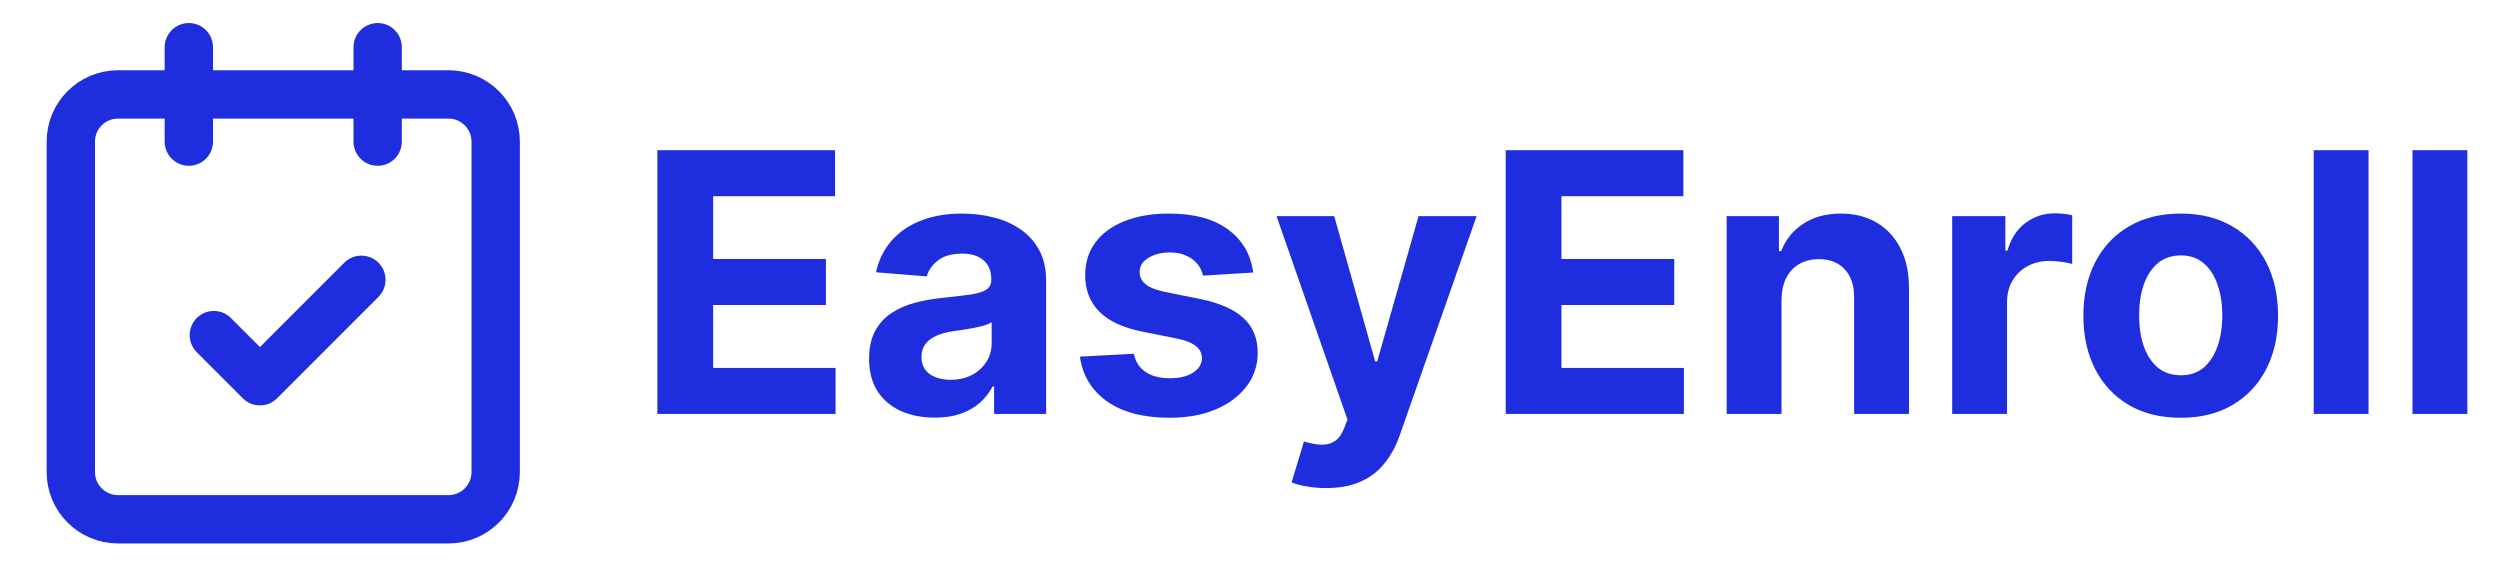 <svg viewBox="0 0 336 77" fill="none" xmlns="http://www.w3.org/2000/svg">
<path d="M60.275 12.69H15.862C12.358 12.69 9.517 15.53 9.517 19.034V63.447C9.517 66.951 12.358 69.792 15.862 69.792H60.275C63.779 69.792 66.619 66.951 66.619 63.447V19.034C66.619 15.53 63.779 12.69 60.275 12.69Z" stroke="#1E2EDE" stroke-width="6.497" stroke-linecap="round" stroke-linejoin="round"/>
<path d="M50.758 6.345V19.034" stroke="#1E2EDE" stroke-width="6.497" stroke-linecap="round" stroke-linejoin="round"/>
<path d="M25.379 6.345V19.034" stroke="#1E2EDE" stroke-width="6.497" stroke-linecap="round" stroke-linejoin="round"/>
<path d="M48.569 37.604L34.938 51.236L28.742 45.04" stroke="#1E2EDE" stroke-width="6.497" stroke-linecap="round" stroke-linejoin="round"/>
<path d="M88.353 55.629V20.191H112.232V26.368H95.846V34.812H111.004V40.99H95.846V49.451H112.301V55.629H88.353ZM125.63 56.131C123.934 56.131 122.423 55.836 121.096 55.248C119.769 54.648 118.72 53.766 117.947 52.601C117.185 51.424 116.805 49.959 116.805 48.206C116.805 46.729 117.076 45.489 117.618 44.485C118.16 43.482 118.898 42.674 119.833 42.063C120.767 41.451 121.828 40.99 123.017 40.678C124.216 40.367 125.474 40.148 126.789 40.021C128.335 39.859 129.581 39.709 130.527 39.571C131.472 39.421 132.159 39.202 132.586 38.913C133.012 38.625 133.226 38.198 133.226 37.633V37.529C133.226 36.433 132.88 35.585 132.188 34.985C131.507 34.386 130.538 34.086 129.281 34.086C127.954 34.086 126.898 34.38 126.114 34.968C125.33 35.545 124.811 36.272 124.557 37.148L117.739 36.595C118.085 34.98 118.766 33.584 119.781 32.407C120.796 31.219 122.105 30.308 123.709 29.673C125.324 29.027 127.193 28.704 129.315 28.704C130.792 28.704 132.205 28.877 133.555 29.223C134.916 29.569 136.121 30.106 137.171 30.833C138.232 31.559 139.069 32.494 139.68 33.636C140.292 34.766 140.597 36.122 140.597 37.702V55.629H133.607V51.943H133.399C132.972 52.774 132.401 53.506 131.686 54.141C130.971 54.764 130.111 55.254 129.108 55.611C128.104 55.958 126.945 56.131 125.63 56.131ZM127.741 51.043C128.825 51.043 129.782 50.83 130.613 50.403C131.444 49.965 132.095 49.376 132.568 48.638C133.041 47.9 133.278 47.063 133.278 46.129V43.309C133.047 43.459 132.73 43.597 132.326 43.724C131.934 43.839 131.49 43.949 130.994 44.053C130.498 44.145 130.002 44.231 129.506 44.312C129.01 44.381 128.56 44.445 128.156 44.502C127.291 44.629 126.535 44.831 125.889 45.108C125.243 45.385 124.741 45.76 124.384 46.233C124.026 46.694 123.847 47.271 123.847 47.963C123.847 48.967 124.211 49.734 124.937 50.265C125.676 50.784 126.61 51.043 127.741 51.043ZM168.43 36.629L161.682 37.045C161.566 36.468 161.318 35.949 160.938 35.487C160.557 35.014 160.055 34.639 159.432 34.362C158.821 34.074 158.088 33.93 157.235 33.93C156.093 33.93 155.13 34.172 154.345 34.657C153.561 35.13 153.168 35.764 153.168 36.56C153.168 37.195 153.422 37.731 153.93 38.169C154.437 38.608 155.308 38.959 156.543 39.225L161.353 40.194C163.937 40.724 165.864 41.578 167.133 42.755C168.401 43.931 169.036 45.477 169.036 47.392C169.036 49.134 168.523 50.663 167.496 51.978C166.481 53.293 165.085 54.319 163.308 55.058C161.543 55.785 159.507 56.148 157.2 56.148C153.682 56.148 150.879 55.415 148.791 53.95C146.714 52.474 145.497 50.467 145.139 47.929L152.39 47.548C152.609 48.621 153.14 49.44 153.982 50.005C154.824 50.559 155.902 50.836 157.217 50.836C158.509 50.836 159.548 50.588 160.332 50.092C161.128 49.584 161.532 48.932 161.543 48.136C161.532 47.467 161.249 46.919 160.696 46.492C160.142 46.054 159.288 45.719 158.135 45.489L153.532 44.572C150.936 44.053 149.004 43.153 147.735 41.872C146.478 40.592 145.849 38.959 145.849 36.975C145.849 35.268 146.31 33.797 147.233 32.563C148.168 31.329 149.477 30.377 151.161 29.708C152.857 29.039 154.841 28.704 157.114 28.704C160.471 28.704 163.112 29.414 165.039 30.833C166.977 32.252 168.107 34.184 168.43 36.629ZM178.229 65.596C177.294 65.596 176.417 65.521 175.598 65.371C174.791 65.232 174.122 65.053 173.591 64.834L175.252 59.332C176.117 59.597 176.896 59.741 177.588 59.764C178.292 59.787 178.898 59.626 179.405 59.28C179.924 58.934 180.345 58.346 180.668 57.515L181.101 56.39L171.567 29.05H179.319L184.821 48.569H185.098L190.653 29.05H198.457L188.126 58.501C187.63 59.932 186.955 61.178 186.102 62.239C185.26 63.312 184.193 64.136 182.901 64.713C181.609 65.302 180.051 65.596 178.229 65.596ZM202.367 55.629V20.191H226.246V26.368H209.86V34.812H225.018V40.99H209.86V49.451H226.316V55.629H202.367ZM239.436 40.263V55.629H232.065V29.05H239.09V33.74H239.402C239.99 32.194 240.976 30.971 242.36 30.071C243.745 29.16 245.423 28.704 247.396 28.704C249.242 28.704 250.851 29.108 252.224 29.916C253.596 30.723 254.663 31.877 255.425 33.376C256.186 34.864 256.567 36.641 256.567 38.706V55.629H249.195V40.021C249.207 38.394 248.792 37.125 247.95 36.214C247.107 35.291 245.948 34.83 244.471 34.83C243.479 34.83 242.603 35.043 241.841 35.47C241.091 35.897 240.503 36.52 240.076 37.339C239.661 38.146 239.448 39.121 239.436 40.263ZM262.377 55.629V29.05H269.523V33.688H269.8C270.284 32.038 271.098 30.792 272.24 29.95C273.382 29.096 274.697 28.67 276.185 28.67C276.554 28.67 276.952 28.693 277.379 28.739C277.806 28.785 278.181 28.848 278.504 28.929V35.47C278.158 35.366 277.679 35.274 277.067 35.193C276.456 35.112 275.896 35.072 275.389 35.072C274.305 35.072 273.336 35.309 272.482 35.781C271.64 36.243 270.971 36.889 270.475 37.719C269.99 38.55 269.748 39.508 269.748 40.592V55.629H262.377ZM293.086 56.148C290.398 56.148 288.074 55.577 286.113 54.435C284.163 53.281 282.658 51.678 281.597 49.624C280.535 47.559 280.005 45.166 280.005 42.443C280.005 39.698 280.535 37.298 281.597 35.245C282.658 33.18 284.163 31.577 286.113 30.435C288.074 29.281 290.398 28.704 293.086 28.704C295.774 28.704 298.093 29.281 300.042 30.435C302.003 31.577 303.515 33.18 304.576 35.245C305.637 37.298 306.168 39.698 306.168 42.443C306.168 45.166 305.637 47.559 304.576 49.624C303.515 51.678 302.003 53.281 300.042 54.435C298.093 55.577 295.774 56.148 293.086 56.148ZM293.121 50.438C294.344 50.438 295.365 50.092 296.184 49.399C297.003 48.696 297.62 47.738 298.035 46.527C298.462 45.316 298.675 43.937 298.675 42.391C298.675 40.846 298.462 39.467 298.035 38.256C297.62 37.045 297.003 36.087 296.184 35.383C295.365 34.68 294.344 34.328 293.121 34.328C291.887 34.328 290.848 34.68 290.006 35.383C289.176 36.087 288.547 37.045 288.12 38.256C287.705 39.467 287.497 40.846 287.497 42.391C287.497 43.937 287.705 45.316 288.12 46.527C288.547 47.738 289.176 48.696 290.006 49.399C290.848 50.092 291.887 50.438 293.121 50.438ZM318.332 20.191V55.629H310.961V20.191H318.332ZM331.609 20.191V55.629H324.237V20.191H331.609Z" fill="#1E2EDE"/>
</svg>
